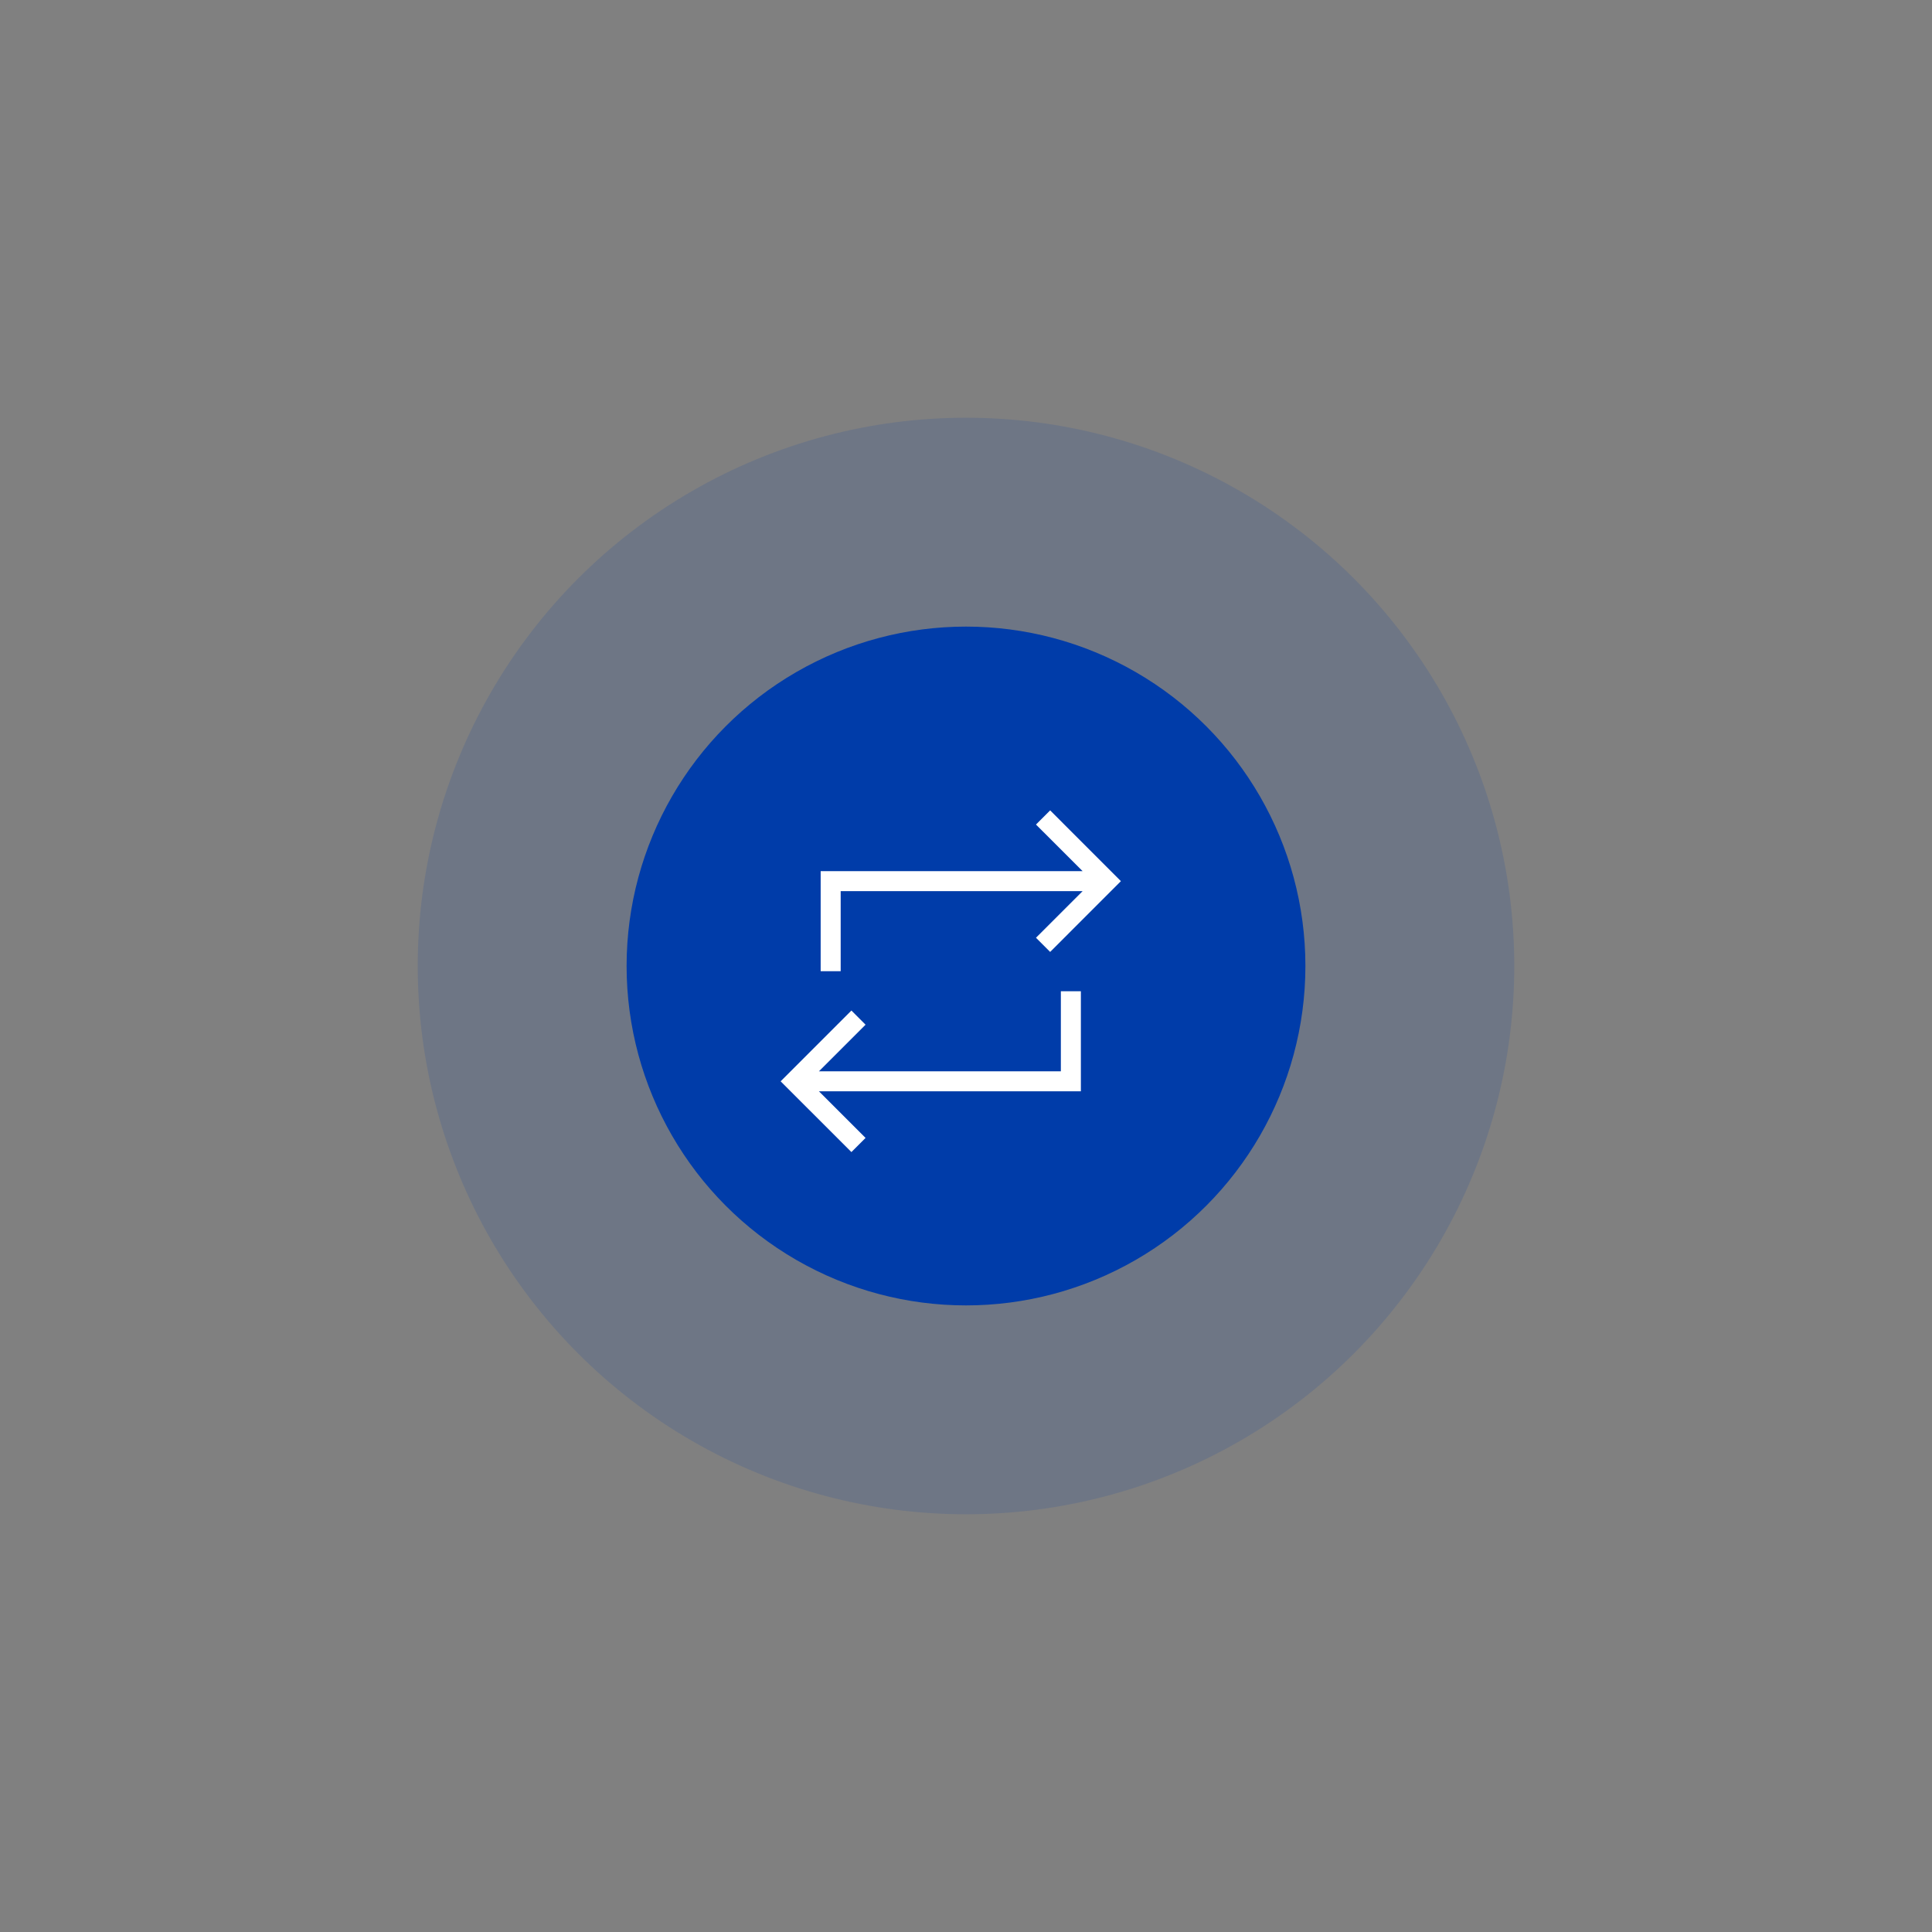 <svg width="185" height="185" viewBox="0 0 185 185" fill="none" xmlns="http://www.w3.org/2000/svg">
<rect x="0" y="0" width="185" height="185" fill="#808080" stroke="none"/>
<circle cx="92.5" cy="92.5" r="52.5" fill="#003CA9" fill-opacity="0.14"/>
<circle cx="92.5" cy="92.5" r="32.5" fill="#003CA9"/>
<path d="M107.333 84.375L100.558 91.152L99.201 89.795L103.665 85.333H80.5V93H78.583V83.417H103.665L99.201 78.955L100.558 77.598L107.333 84.375ZM101.583 102.583V94.917H103.5V104.5H78.418L82.882 108.962L81.527 110.317L74.75 103.542L81.527 96.764L82.882 98.121L78.418 102.583H101.583Z" fill="white"/>
</svg>
